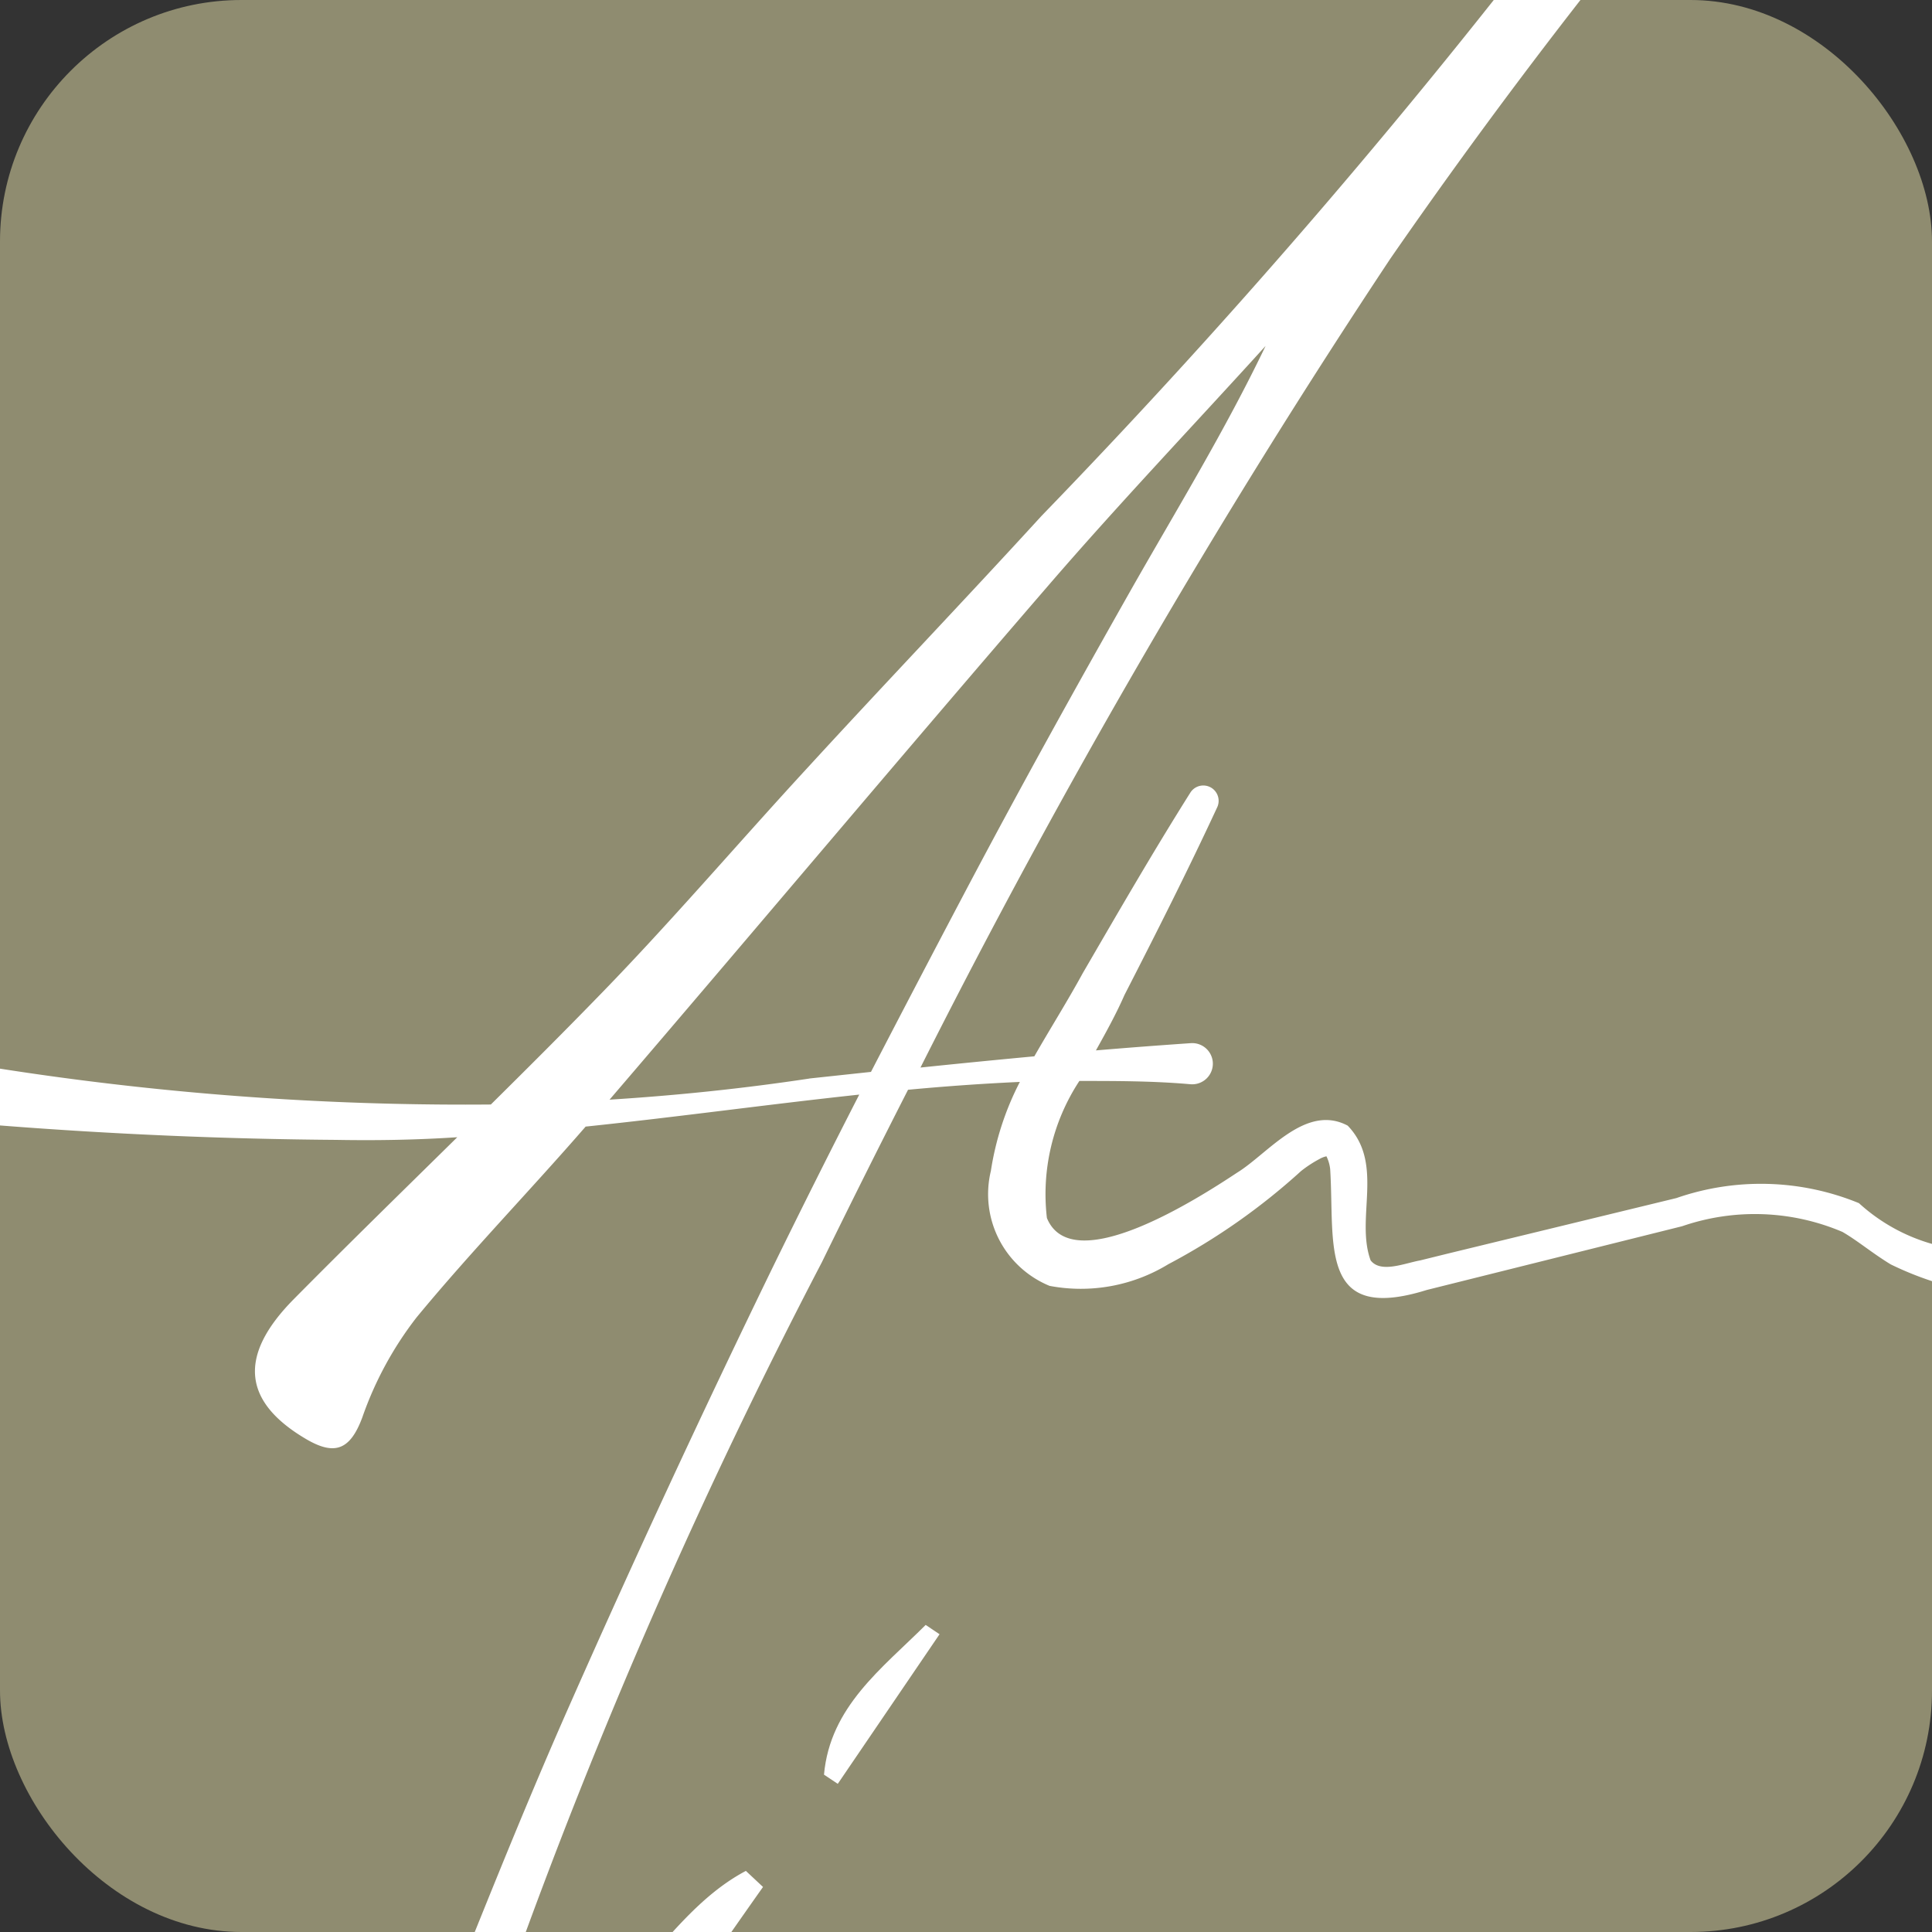 <svg xmlns="http://www.w3.org/2000/svg" xmlns:xlink="http://www.w3.org/1999/xlink" width="16" height="16" viewBox="0 0 16 16">
  <rect x="0" y="0" width="16" height="16" fill="#333333" stroke="none"/>
  <defs>
    <clipPath id="clip-path">
      <path id="Path_7" data-name="Path 7" d="M0-33.649H31.22V-56.965H0Z" transform="translate(0 56.965)" fill="#fff"/>
    </clipPath>
    <clipPath id="clip-Favicon">
      <rect width="16" height="16"/>
    </clipPath>
  </defs>
  <g id="Favicon" clip-path="url(#clip-Favicon)">
    <rect id="Rectangle_1" data-name="Rectangle 1" width="16" height="16" rx="2" fill="#8f8c70"/>
    <g id="Group_1" data-name="Group 1" transform="translate(-3.064 51.526)">
      <g id="Group_5" data-name="Group 5" transform="translate(0 -56.965)" clip-path="url(#clip-path)">
        <g id="Group_2" data-name="Group 2" transform="translate(29.573 16.334)">
          <path id="Path_4" data-name="Path 4" d="M-2.026-.038A6.624,6.624,0,0,0-2.97-.054c-.474.33-.576.691-.333.73A5.385,5.385,0,0,0-2.04.7c.1-.008.253-.237.256-.367s-.14-.362-.242-.375" transform="translate(3.43 0.064)" fill="#fff"/>
        </g>
        <g id="Group_3" data-name="Group 3" transform="translate(9.888 18.896)">
          <path id="Path_5" data-name="Path 5" d="M0-1.8l.114.076L.957-2.963.842-3.04C.48-2.679.05-2.363,0-1.8" transform="translate(0 3.04)" fill="#fff"/>
        </g>
        <g id="Group_4" data-name="Group 4" transform="translate(0 0)">
          <path id="Path_6" data-name="Path 6" d="M-40.571-23.516a19.023,19.023,0,0,1-1.9.086c-1.032.011-2.207.2-3.075-.492a2.55,2.55,0,0,0-.807-.472,6,6,0,0,0-2.609.362,1.512,1.512,0,0,1-1.262-.376,2.136,2.136,0,0,0-1.512-.042l-1.886.458-.235.058c-.132.024-.327.108-.411,0-.128-.348.115-.8-.19-1.116-.349-.185-.661.233-.915.389-.32.212-1.367.885-1.576.376a1.706,1.706,0,0,1,.269-1.135c.306,0,.612,0,.918.027a.171.171,0,0,0,.187-.181.171.171,0,0,0-.182-.159q-.395.027-.786.06c.086-.154.17-.307.236-.458.264-.515.526-1.033.77-1.559a.127.127,0,0,0-.222-.121c-.31.492-.6.994-.894,1.5-.126.231-.268.456-.4.687q-.472.044-.943.093a65,65,0,0,1,3.892-6.7,47.187,47.187,0,0,1,3.274-4.2c.75-.882,1.525-1.743,2.286-2.616a.4.4,0,0,0-.045-.652c-.237-.2-.42-.1-.574.089-.228.281-.427.586-.652.87-.884,1.118-1.825,2.2-2.65,3.357A57.458,57.458,0,0,1-56.993-30.1c-.64.7-1.3,1.39-1.94,2.088-.587.637-1.151,1.3-1.755,1.917-.285.293-.575.582-.866.87a24.973,24.973,0,0,1-6.669-.846.362.362,0,1,0-.154.706,39.566,39.566,0,0,0,5.545.433c.334.006.669,0,1-.022-.453.446-.908.89-1.355,1.342-.464.47-.419.849.1,1.156.234.138.366.1.469-.179a2.907,2.907,0,0,1,.449-.827c.448-.543.939-1.049,1.4-1.58.756-.079,1.511-.184,2.266-.265q-.373.727-.731,1.46-.861,1.772-1.658,3.574c-.413.931-.786,1.88-1.166,2.825a.585.585,0,0,0,.183.748.607.607,0,0,0,.834.065,3.511,3.511,0,0,0,.641-.584c.387-.494.738-1.015,1.1-1.526l-.142-.133c-.757.4-1.064,1.421-2.1,1.649a6.493,6.493,0,0,1,.149-.789,46.978,46.978,0,0,1,2.58-5.9q.351-.718.714-1.429c.309-.029.617-.051.926-.065a2.387,2.387,0,0,0-.24.737.821.821,0,0,0,.486.952,1.39,1.39,0,0,0,.983-.179,5.33,5.33,0,0,0,1.1-.772,1,1,0,0,1,.153-.1.2.2,0,0,1,.057-.022.318.318,0,0,1,.031.107c.039.618-.1,1.281.8,1l2.115-.528a1.852,1.852,0,0,1,1.327.047c.125.072.247.176.4.269a2.672,2.672,0,0,0,2.019.135,2.142,2.142,0,0,1,1.676.03,7.524,7.524,0,0,0,.8.573,3.958,3.958,0,0,0,2.038.4c.974-.024,1.943.018,2.93-.087a.337.337,0,0,0,.3-.372.337.337,0,0,0-.372-.3M-58.915-25.44c-.55.083-1.1.14-1.656.175,1.214-1.416,2.414-2.845,3.633-4.257.583-.676,1.2-1.324,1.8-1.985-.332.693-.726,1.337-1.1,1.994-.474.837-.941,1.679-1.39,2.53q-.392.743-.778,1.488l-.513.055" transform="translate(68.683 39.811)" fill="#fff"/>
        </g>
      </g>
    </g>
  </g>
</svg>
